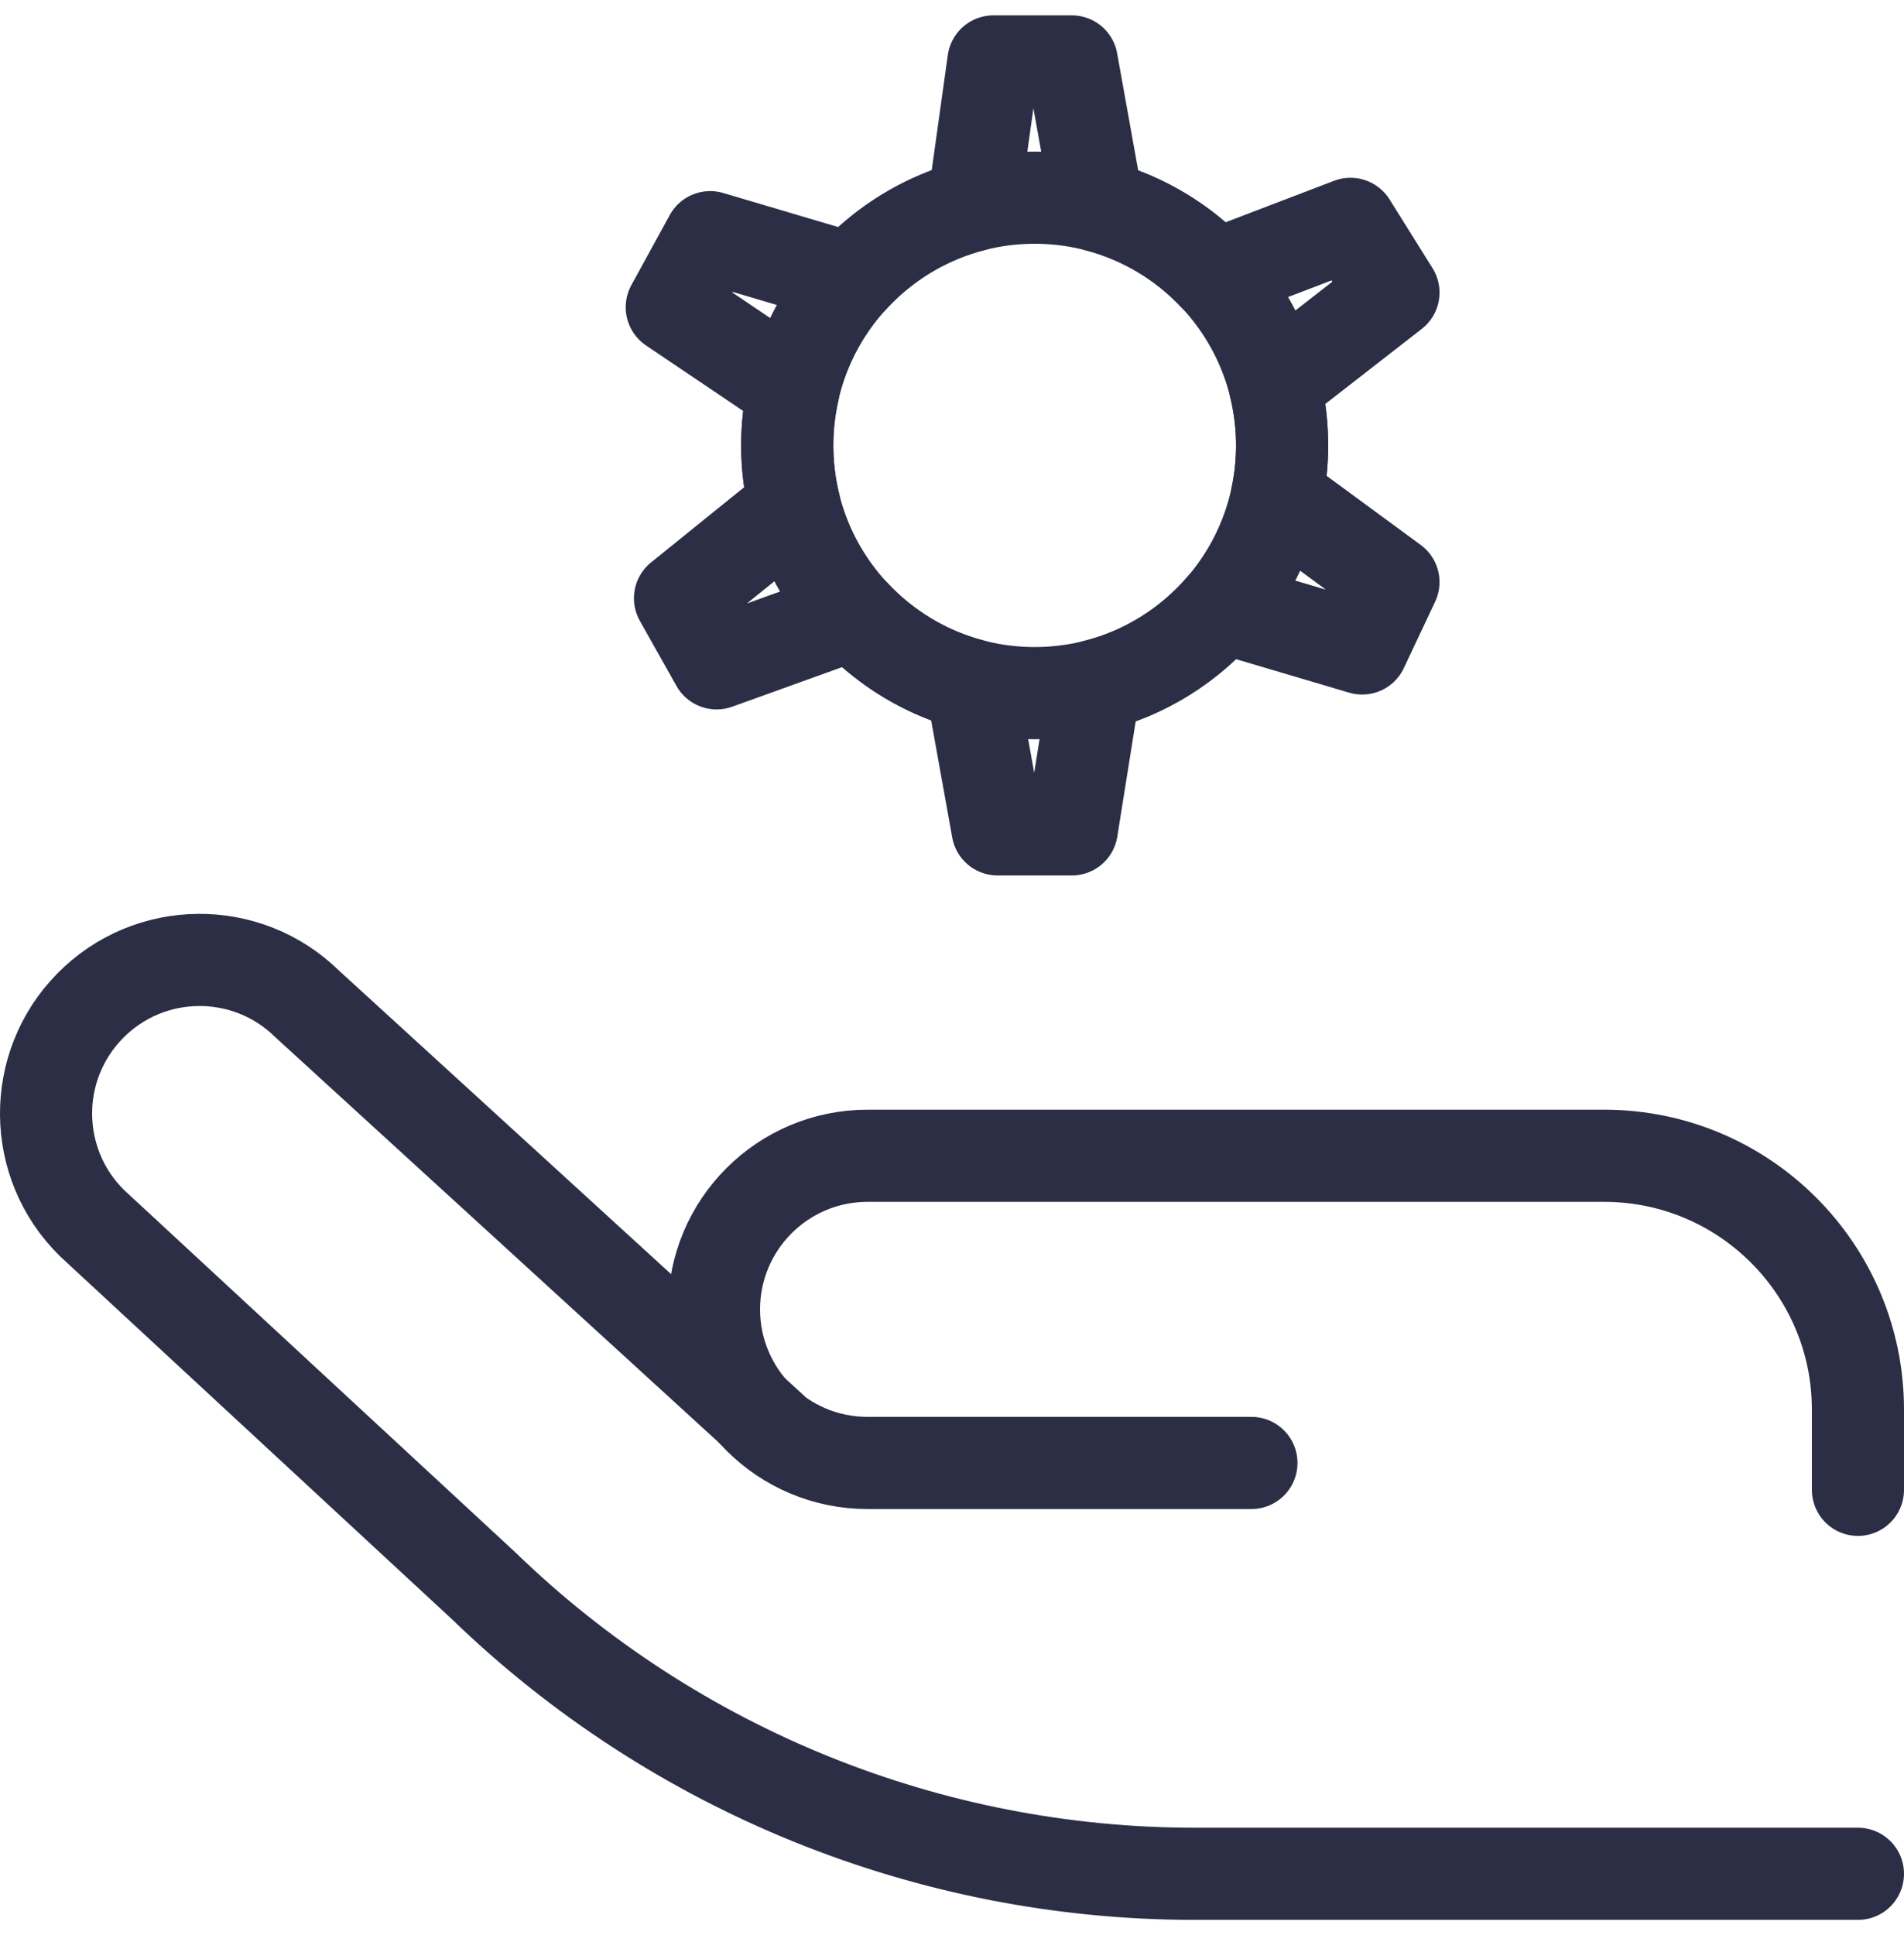 <svg width="62" height="63" viewBox="0 0 62 63" fill="none" xmlns="http://www.w3.org/2000/svg">
<path d="M60.5 61H38.91C30.266 61 21.96 57.638 15.75 51.625L2.998 39.819C1.027 37.884 0.997 34.719 2.931 32.748C4.865 30.777 8.031 30.747 10.002 32.681L25.125 46.5" stroke="#2B2E45" stroke-width="3" stroke-miterlimit="10" stroke-linecap="round" stroke-linejoin="round"/>
<path d="M40.75 47.625H28.25C25.489 47.625 23.25 45.387 23.25 42.625C23.25 39.864 25.489 37.625 28.25 37.625H52.234C56.799 37.625 60.5 41.325 60.5 45.89V46.056V48.5" stroke="#2B2E45" stroke-width="3" stroke-miterlimit="10" stroke-linecap="round" stroke-linejoin="round"/>
<path d="M25.635 14.5C25.635 10.046 29.242 6.436 33.692 6.436C38.142 6.436 41.749 10.046 41.749 14.5C41.749 18.954 38.142 22.564 33.692 22.564C29.242 22.564 25.635 18.954 25.635 14.5Z" stroke="#2B2E45" stroke-width="3" stroke-miterlimit="10" stroke-linecap="round" stroke-linejoin="round"/>
<path d="M45.375 18.949L41.577 16.161C41.69 15.625 41.749 15.07 41.749 14.5C41.749 13.821 41.664 13.162 41.507 12.532L45.375 9.524L43.976 7.287L39.559 8.976C38.541 7.892 37.227 7.091 35.746 6.701L34.901 2H32.349L31.694 6.686C30.141 7.083 28.768 7.931 27.724 9.083L23.125 7.721L21.875 10.002L25.844 12.677C25.709 13.263 25.635 13.873 25.635 14.5C25.635 15.177 25.72 15.834 25.876 16.462L22.143 19.476L23.335 21.595L27.793 19.99C28.815 21.091 30.141 21.905 31.638 22.299L32.484 27H34.901L35.648 22.324C37.288 21.915 38.728 21.002 39.797 19.76L44.356 21.11L45.375 18.949Z" stroke="#2B2E45" stroke-width="3" stroke-miterlimit="10" stroke-linecap="round" stroke-linejoin="round"/>
</svg>
